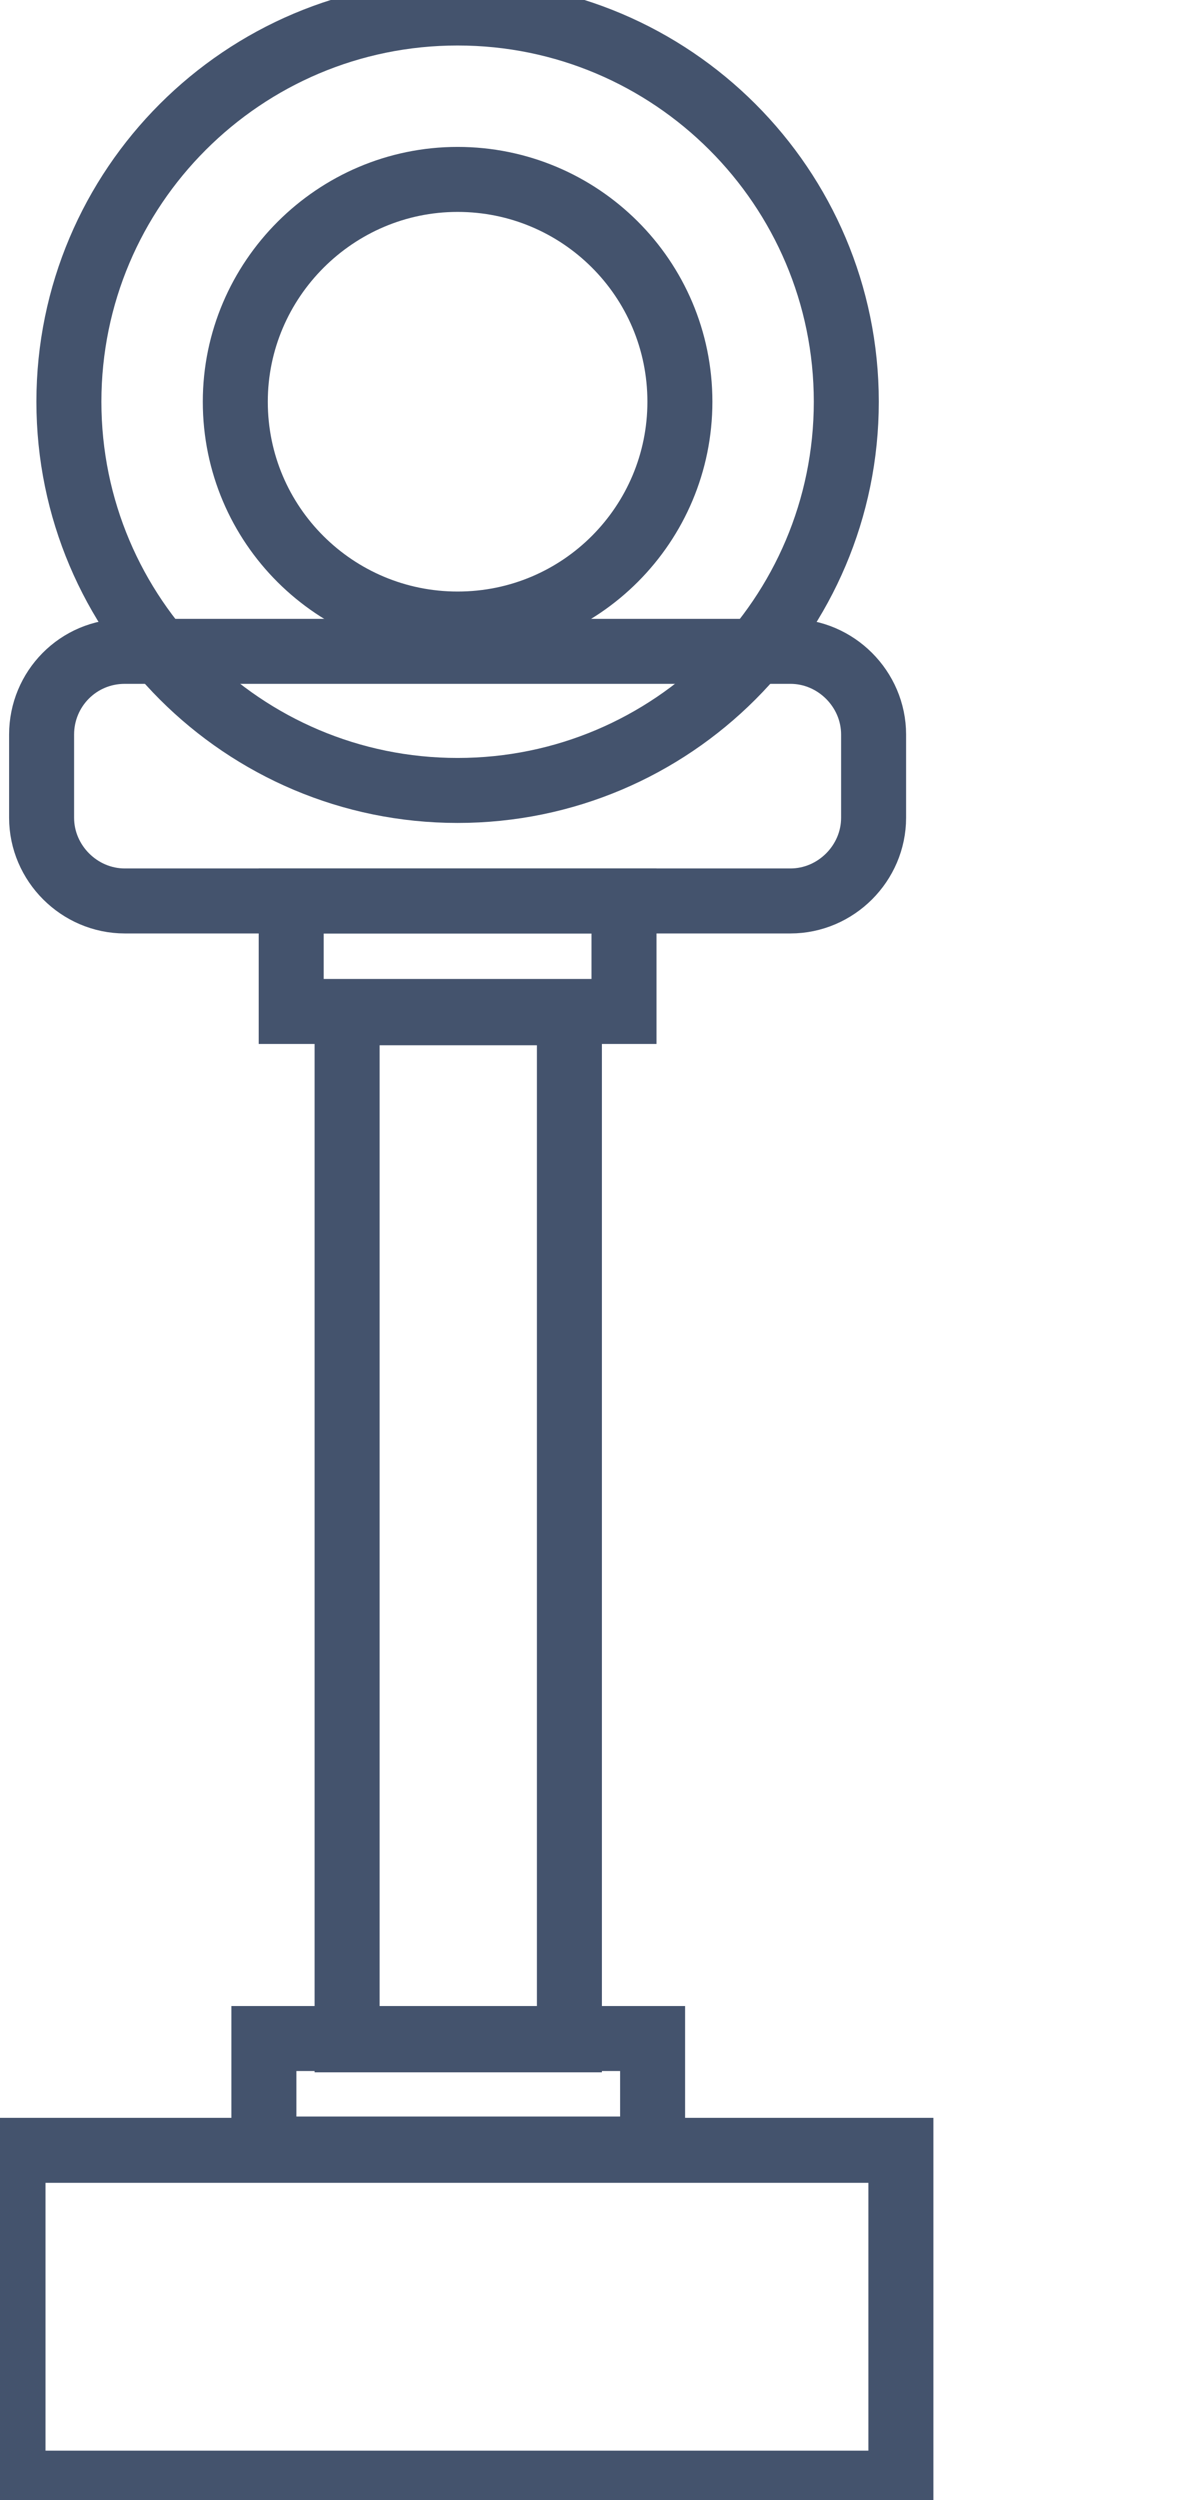 <svg data-v-9833e8b2="" version="1.1" xmlns="http://www.w3.org/2000/svg" xmlns:xlink="http://www.w3.org/1999/xlink" width="12" height="25"><g data-v-9833e8b2=""><path data-v-9833e8b2="" transform="scale(0.13)" fill="none" stroke="rgba(68, 83, 109, 1)" paint-order="fill stroke markers" d="m26.7,77.9l17.1,0l0,79l-17.1,0l0,-79l0,0z" stroke-width="5" stroke-miterlimit="10" stroke-dasharray=""></path><path data-v-9833e8b2="" transform="scale(0.13)" fill="none" stroke="rgba(68, 83, 109, 1)" paint-order="fill stroke markers" d="m20.3,156.8l29.9,0l0,8.5l-29.9,0l0,-8.5l0,0z" stroke-width="5" stroke-miterlimit="10" stroke-dasharray=""></path><path data-v-9833e8b2="" transform="scale(0.13)" fill="none" stroke="rgba(68, 83, 109, 1)" paint-order="fill stroke markers" d="m1,165.4l68.3,0l0,25.6l-68.3,0l0,-25.6l0,0z" stroke-width="5" stroke-miterlimit="10" stroke-dasharray=""></path><path data-v-9833e8b2="" transform="scale(0.13)" fill="none" stroke="rgba(68, 83, 109, 1)" paint-order="fill stroke markers" d="m22.4,69.3l25.6,0l0,8.5l-25.6,0l0,-8.5l0,0z" stroke-width="5" stroke-miterlimit="10" stroke-dasharray=""></path><path data-v-9833e8b2="" transform="scale(0.13)" fill="none" stroke="rgba(68, 83, 109, 1)" paint-order="fill stroke markers" d="m9.6,50.1l51.2,0c3.5,0 6.4,2.9 6.4,6.4l0,6.4c0,3.5 -2.9,6.4 -6.4,6.4l-51.2,0c-3.5,0 -6.4,-2.9 -6.4,-6.4l0,-6.4c0,-3.5 2.8,-6.4 6.4,-6.4l0,0z" stroke-width="5" stroke-miterlimit="10" stroke-dasharray=""></path><path data-v-9833e8b2="" transform="scale(0.13)" fill="none" stroke="rgba(68, 83, 109, 1)" paint-order="fill stroke markers" d="m35.2,1c16.5,0 29.9,13.4 29.9,29.9s-13.4,29.9 -29.9,29.9s-29.9,-13.4 -29.9,-29.9s13.4,-29.9 29.9,-29.9l0,0z" stroke-width="5" stroke-miterlimit="10" stroke-dasharray=""></path><path data-v-9833e8b2="" transform="scale(0.13)" fill="none" stroke="rgba(68, 83, 109, 1)" paint-order="fill stroke markers" d="m35.2,13.8c9.4,0 17.1,7.6 17.1,17.1c0,9.4 -7.6,17.1 -17.1,17.1c-9.4,0 -17.1,-7.6 -17.1,-17.1c0,-9.4 7.7,-17.1 17.1,-17.1l0,0z" stroke-width="5" stroke-miterlimit="10" stroke-dasharray=""></path></g></svg>